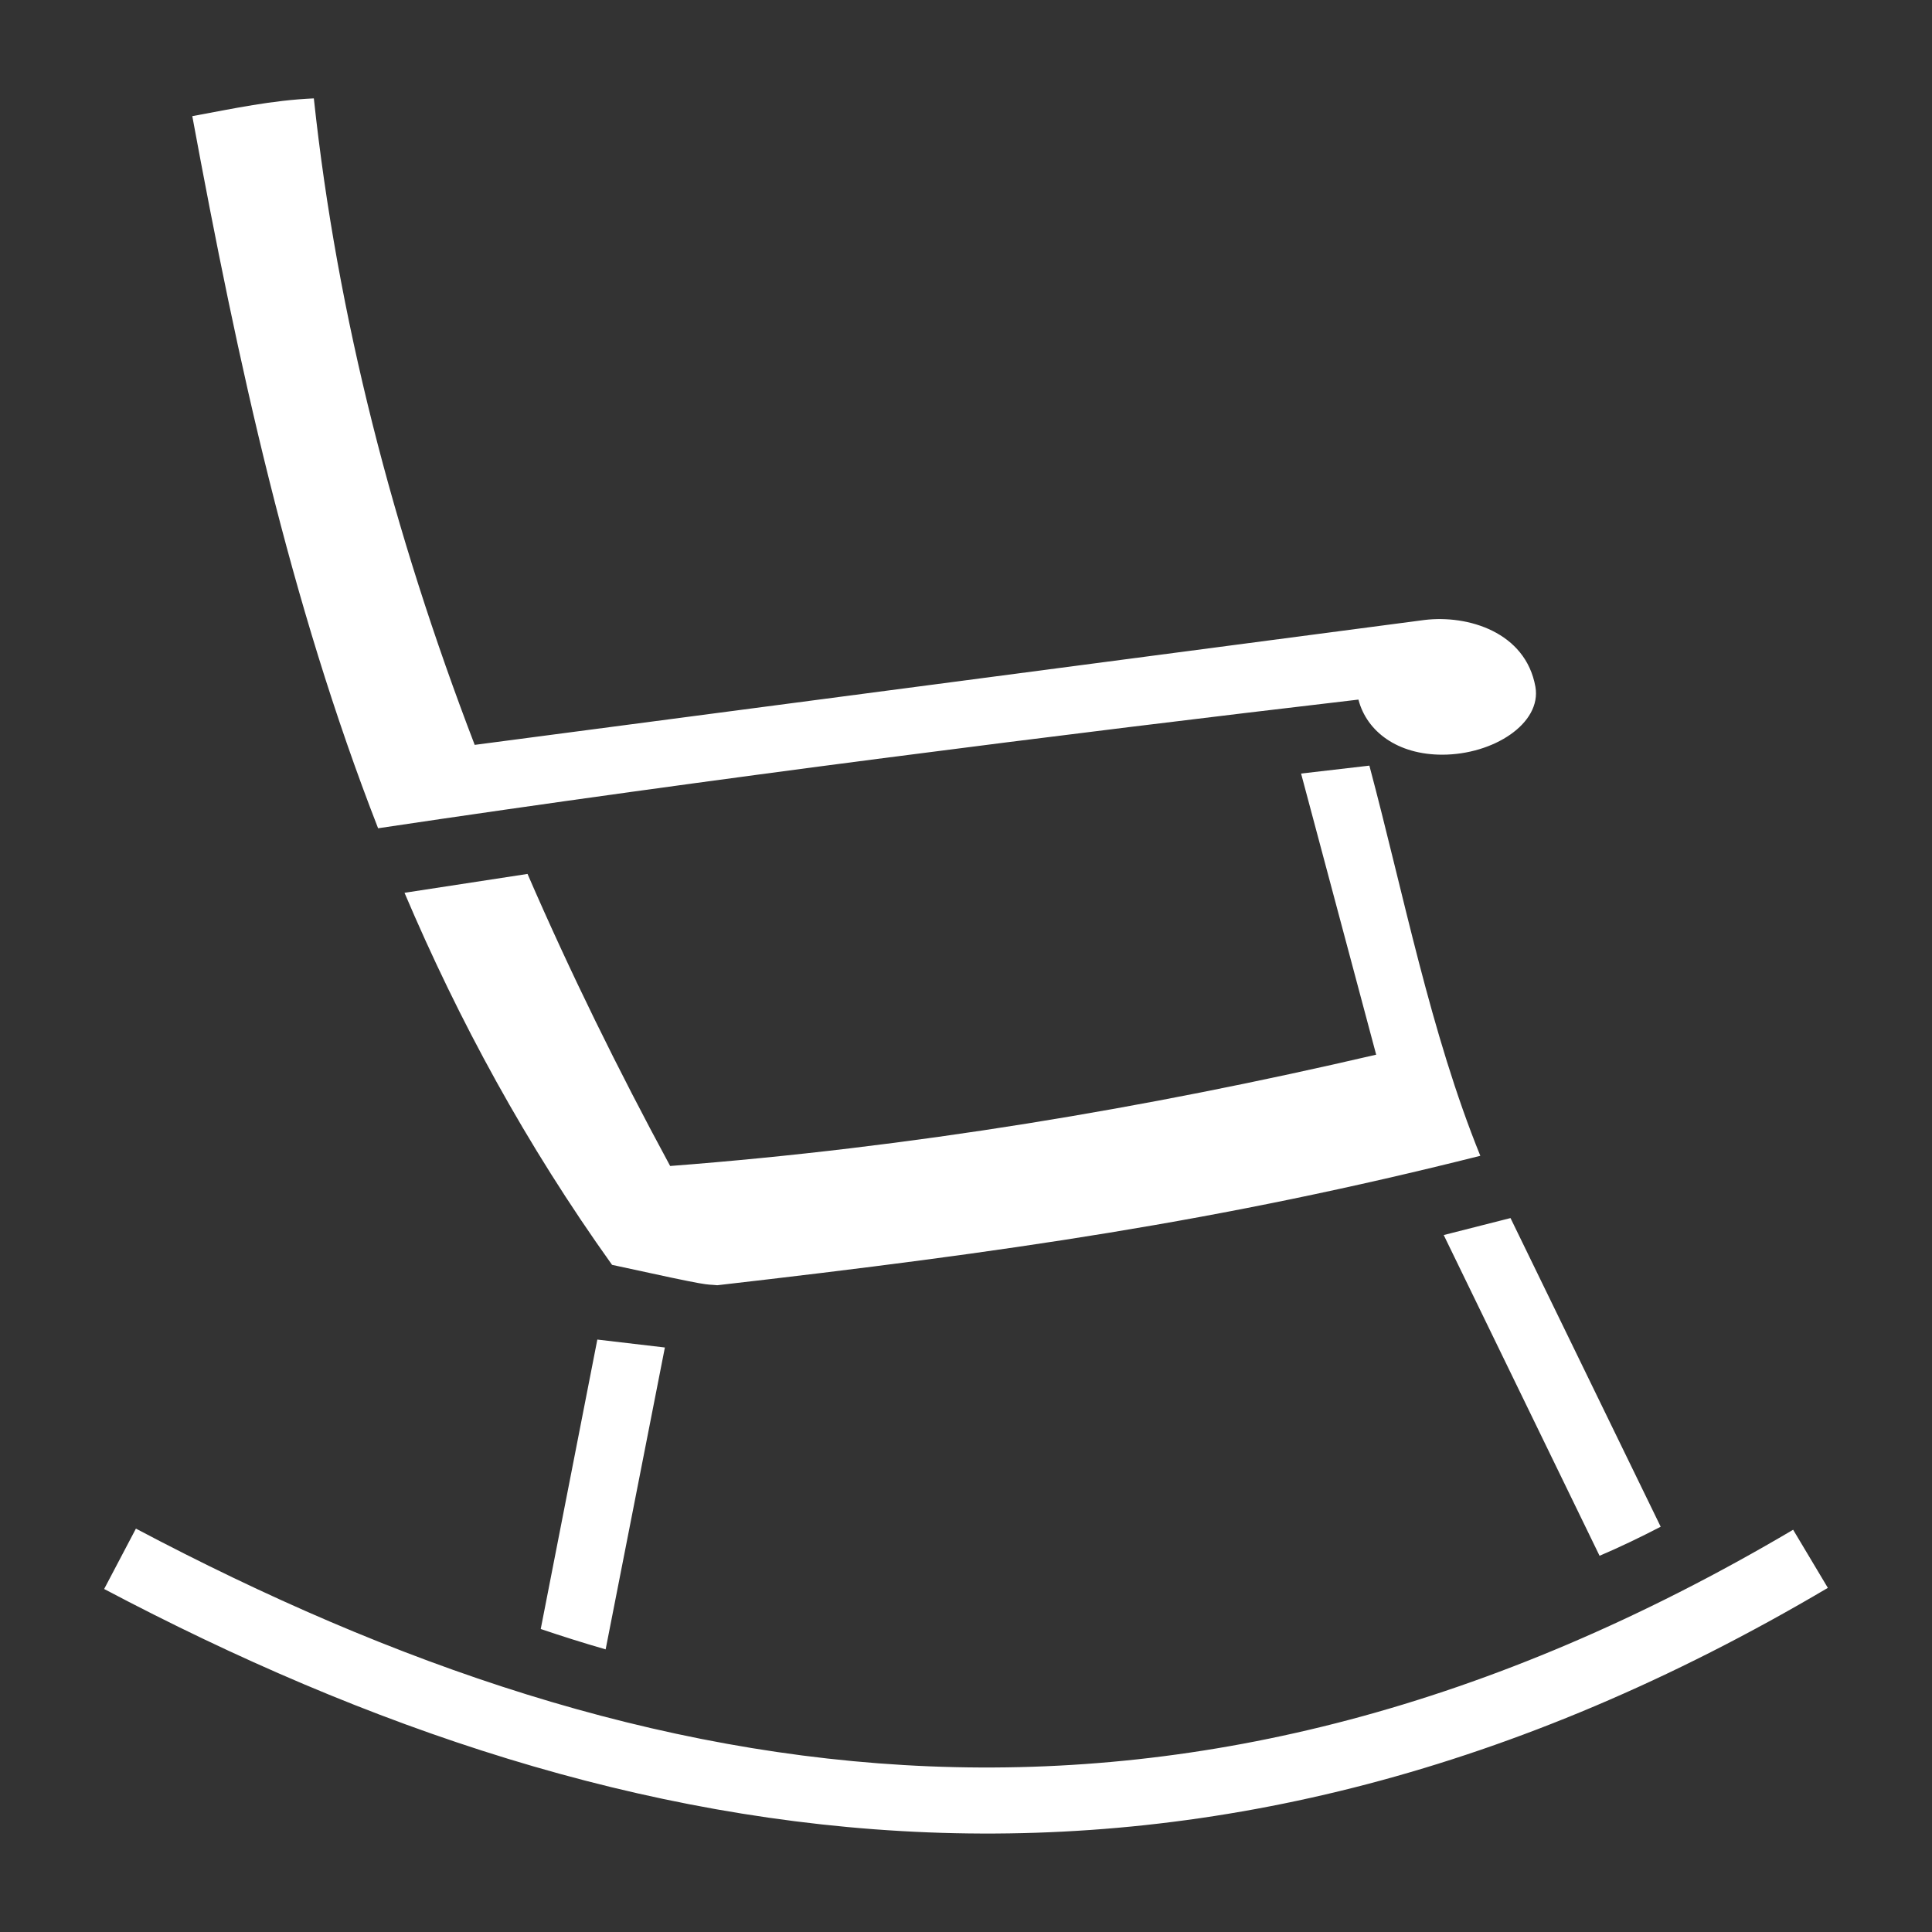 <svg xmlns="http://www.w3.org/2000/svg" viewBox="0 0 512 512" width="512" height="512"><rect x="0" y="0" width="512" height="512" fill="#333333" stroke="none"/><path fill="#fff" d="M83.17 26.07c-11.25.51-21.18 2.68-32.21 4.71C63.09 96.45 76.78 159.4 100.2 219.5c88.3-13.2 182.1-25 259.8-34.1 2.2 8.5 10.4 14.6 22.2 14.6 13.6 0 26.4-8.3 24.7-18-2.6-14.5-17.9-19.1-29.4-17.7l-251.7 33.1C104.2 141.1 89.34 83.79 83.17 26.07zM362.9 202.9l-18.1 2.1 19.9 74.5c-61 14.2-123.1 24.6-187.1 29.5-13.8-25.5-26.5-51.3-37.8-77.4l-32.6 5c14.4 33.9 32.2 66.7 55 98.6 27.9 6.1 24 5 27.9 5.4 76.7-8.8 133-16.9 202.2-34.3-13.2-32.5-20.3-69.3-29.4-103.4zm37.4 119.9l-17.7 4.5 41.3 85c5.4-2.3 10.8-4.9 16.2-7.7zm-242 32.2l-15 76.7c5.6 1.9 11.3 3.7 17.2 5.4l15.7-80zM36.02 405.1l-8.42 16c139.9 73.9 290.2 98.2 456.8-.3l-9.2-15.4c-161.4 95.3-302.5 72-439.18-.3z"/></svg>